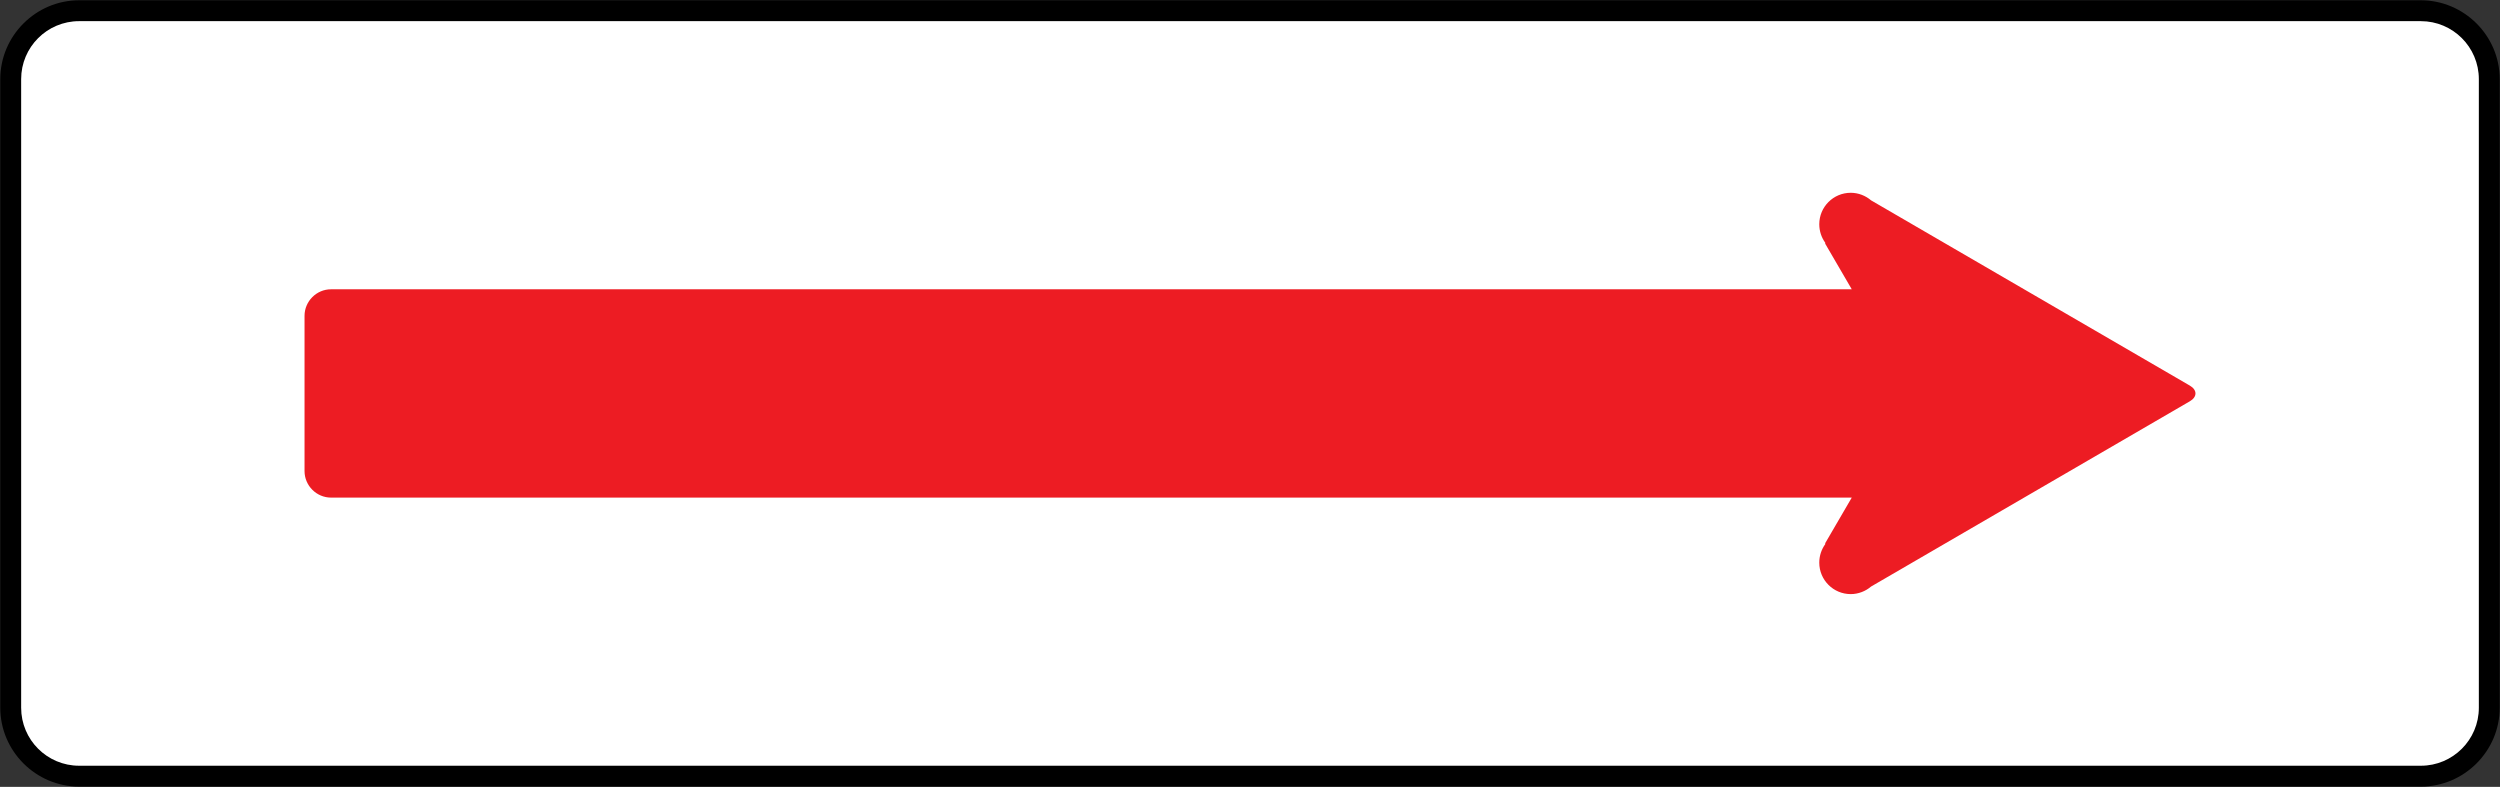 <?xml version="1.0" encoding="UTF-8" standalone="no"?>
<!-- Created with Inkscape (http://www.inkscape.org/) -->

<svg
   xmlns:osb="http://www.openswatchbook.org/uri/2009/osb"
   xmlns:dc="http://purl.org/dc/elements/1.1/"
   xmlns:cc="http://creativecommons.org/ns#"
   xmlns:rdf="http://www.w3.org/1999/02/22-rdf-syntax-ns#"
   xmlns:svg="http://www.w3.org/2000/svg"
   xmlns="http://www.w3.org/2000/svg"
   xmlns:xlink="http://www.w3.org/1999/xlink"
   xmlns:sodipodi="http://sodipodi.sourceforge.net/DTD/sodipodi-0.dtd"
   xmlns:inkscape="http://www.inkscape.org/namespaces/inkscape"
   version="1.1"
   width="1796.327"
   height="565.4"
   id="svg2"
   xml:space="preserve"
   inkscape:version="0.48.4 r9939"
   sodipodi:docname="Japan road sign 507-A.svg"><rect width="100%" height="100%" fill="#333333" stroke="none"/><sodipodi:namedview
     pagecolor="#ffffff"
     bordercolor="#666666"
     borderopacity="1"
     objecttolerance="10"
     gridtolerance="10"
     guidetolerance="10"
     inkscape:pageopacity="0"
     inkscape:pageshadow="2"
     inkscape:window-width="1280"
     inkscape:window-height="1004"
     id="namedview28"
     showgrid="false"
     fit-margin-top="0.2"
     fit-margin-left="0.2"
     fit-margin-right="0.2"
     fit-margin-bottom="0.2"
     inkscape:zoom="0.40510493"
     inkscape:cx="852.60933"
     inkscape:cy="274.79555"
     inkscape:window-x="-8"
     inkscape:window-y="-8"
     inkscape:window-maximized="1"
     inkscape:current-layer="svg2" /><defs
     id="defs6"><linearGradient
       id="linearGradient15703"
       osb:paint="solid"><stop
         style="stop-color:#ffffff;stop-opacity:1;"
         offset="0"
         id="stop15705" /></linearGradient><linearGradient
       inkscape:collect="always"
       xlink:href="#linearGradient15703"
       id="linearGradient15707"
       x1="-37.125"
       y1="465.375"
       x2="967.875"
       y2="465.375"
       gradientUnits="userSpaceOnUse"
       gradientTransform="translate(961.658,56.041)" /></defs><g
     id="g2991"
     transform="matrix(34.167,0,0,34.167,14.97,-0.99)" /><path
     style="font-size:medium;font-style:normal;font-variant:normal;font-weight:normal;font-stretch:normal;text-indent:0;text-align:start;text-decoration:none;line-height:normal;letter-spacing:normal;word-spacing:normal;text-transform:none;direction:ltr;block-progression:tb;writing-mode:lr-tb;text-anchor:start;baseline-shift:baseline;color:#000000;fill:#000000;fill-opacity:1;fill-rule:nonzero;stroke:none;stroke-width:30;marker:none;visibility:visible;display:inline;overflow:visible;enable-background:accumulate;font-family:Sans;-inkscape-font-specification:Sans"
     d="M 56.856,565.2 C 25.738,565.2 0.2,539.662 0.2,508.544 l 0,-451.688 C 0.2,25.736 25.739,0.2 56.856,0.2 l 1682.614,0 c 31.118,0 56.656,25.536 56.656,56.656 l 0,451.688 c 0,31.119 -25.538,56.656 -56.656,56.656 z"
     id="path14428"
     inkscape:connector-curvature="0"
     sodipodi:nodetypes="sssssssss" /><path
     inkscape:connector-curvature="0"
     d="m 1739.46,550.2 c 23.012,0 41.667,-18.655 41.667,-41.667 l 0,-451.667 c 0,-23.014 -18.655,-41.667 -41.667,-41.667 l -1682.594,0 C 33.855,15.2 15.2,33.852 15.2,56.866 l 0,451.667 C 15.2,531.545 33.855,550.2 56.867,550.2 z"
     style="fill:#ffffff;fill-opacity:1;fill-rule:nonzero;stroke:none"
     id="path14430"
     sodipodi:nodetypes="sssssssss" /><path
     style="fill:#ed1c23;fill-opacity:1;fill-rule:nonzero;stroke:none"
     d="m 1577.511,282.7 c -0.013,2.032 -1.342,4.073 -4.031,5.625 l -229.059,133.123 c -3.923,3.356 -9.12,5.437 -14.625,5.437 -12.465,0 -22.593,-10.128 -22.593,-22.593 0,-5.062 1.655,-9.674 4.312,-13.344 -0.051,-0.177 -0.062,-0.422 -0.062,-0.625 l 19.093,-32.781 -1092.7,0 c -10.44,0 -19.031,-8.622 -19.031,-19.062 l 0,-55.78 0,-55.78 c 0,-10.441 8.591,-19.062 19.031,-19.062 l 1092.7,0 -19.093,-32.781 c 0,-0.202 0.011,-0.448 0.062,-0.625 -2.658,-3.67 -4.312,-8.281 -4.312,-13.344 0,-12.465 10.128,-22.593 22.593,-22.593 5.505,0 10.702,2.081 14.625,5.437 L 1573.48,277.075 c 2.689,1.552 4.019,3.592 4.031,5.625 z"
     id="path13506"
     inkscape:connector-curvature="0" /></svg>
